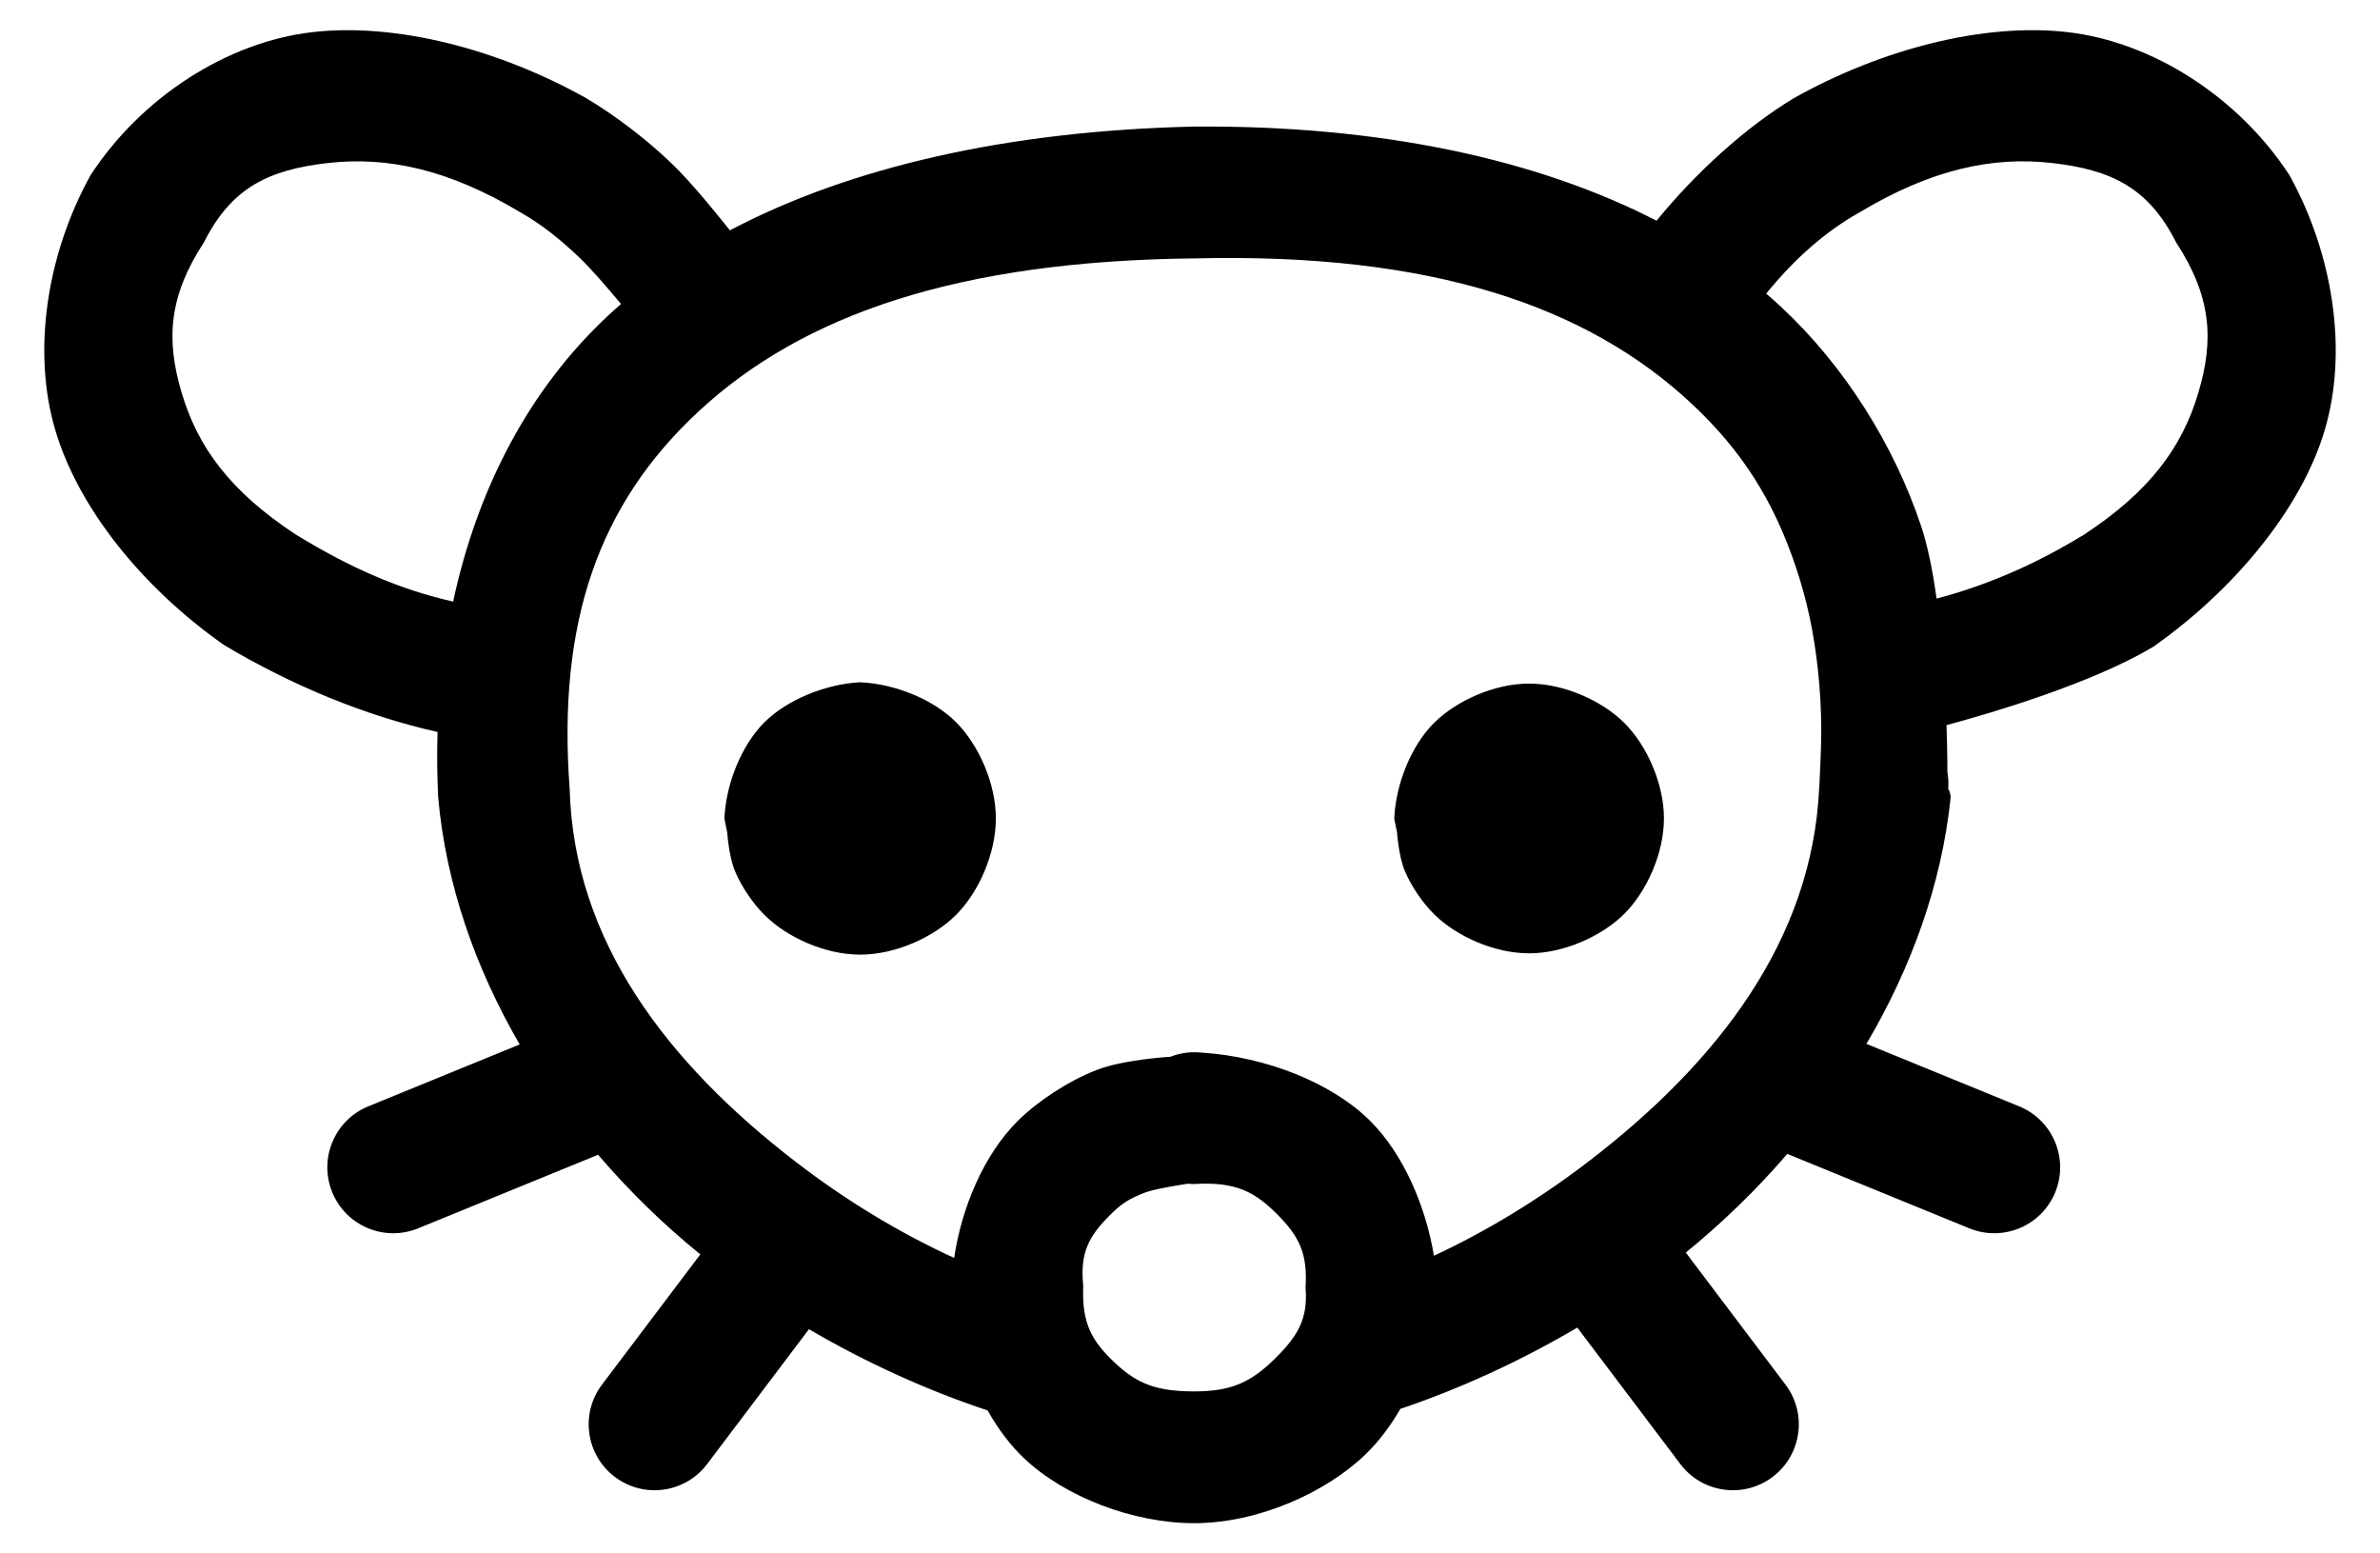<svg viewBox="2.52 90.79 506.7 330.65" xmlns="http://www.w3.org/2000/svg"><path fill="rgb(0, 0, 0)" d="m251.673 315.738c.776-.306 1.586-.544 2.422-.707 1.412-.28 2.833-.335 4.218-.184 13.922.894 27.939 6.533 36.003 14.627 6.945 6.969 11.725 17.954 13.487 28.614 11.129-5.185 22.23-11.888 32.808-19.986 27.531-21.076 47.725-47.124 49.212-79.595.007-.101.021-.2.037-.297.145-2.912.439-9.256.406-12.473-.042-4.246-.257-8.052-.683-12.083-.849-8.023-2.294-14.859-4.655-21.952-4.699-14.113-11.424-24.854-22.225-34.952-22.117-20.676-55.006-32.171-105.67-30.961-50.852.508-83.694 12.124-105.685 32.481-21.556 19.954-30.166 45.24-27.545 80.475.896 32.432 20.817 58.363 48.201 79.409 10.826 8.319 22.23 15.165 33.66 20.399 1.596-10.873 6.42-22.082 13.499-29.123 4.28-4.258 10.738-8.499 16.744-10.854 5.749-2.255 15.396-2.818 15.766-2.838zm41.705 84.491c-8.499 8.309-23.106 14.786-36.573 14.786-13.165 0-27.611-5.646-36.222-13.776-2.942-2.777-5.574-6.279-7.801-10.224-12.815-4.253-25.792-10.118-38.035-17.294l-21.675 28.706c-4.668 6.182-13.465 7.41-19.647 2.742s-7.41-13.465-2.742-19.647l20.934-27.723c-7.75-6.281-15.095-13.407-21.763-21.207l-38.309 15.661c-7.171 2.931-15.361-.505-18.292-7.676s.506-15.36 7.676-18.292l32.231-13.176c-9.398-16.198-15.725-34.096-17.359-52.665-.226-4.655-.269-9.274-.126-13.842-15.605-3.515-31.082-9.947-45.468-18.513-17.498-12.304-30.999-29.203-35.908-45.712-4.99-16.785-1.835-37.437 7.501-54.3 10.85-16.637 29.15-28.37 47.256-30.448 17.684-2.029 39.505 3.552 58.281 14.066 6.149 3.654 12.723 8.681 18.1 13.813 4.356 4.159 10.377 11.655 12.474 14.312 25.369-13.369 58.835-21.165 98.672-22.082 39.562-.337 73.089 6.895 98.618 20.034 8.208-10.078 18.831-19.82 29.25-26.104 18.776-10.514 40.549-16.068 58.233-14.039 18.106 2.078 36.406 13.811 47.256 30.448 9.335 16.862 12.491 37.515 7.501 54.3-4.909 16.509-19.046 33.816-36.543 46.119-13.011 7.748-34.104 13.984-43.967 16.649.201 5.994.186 10.021.186 10.021.321 1.493 0 0 0 0 .213 1.189.268 2.382.174 3.555.375.607.556 1.262.502 1.963-1.918 18.435-8.419 36.204-17.915 52.305l32.523 13.296c7.171 2.932 10.608 11.121 7.677 18.292-2.932 7.171-11.122 10.607-18.292 7.676l-38.753-15.842c-6.64 7.708-13.93 14.762-21.61 21.003l21.225 28.108c4.668 6.182 3.44 14.979-2.742 19.647s-14.979 3.44-19.647-2.742l-21.935-29.048c-12.126 7.147-24.969 13.015-37.671 17.309-2.101 3.617-4.553 6.881-7.275 9.541zm-37.969-57.475c-3.53.542-7.518 1.256-9.26 1.94-3.317 1.3-4.913 2.349-7.202 4.625-4.594 4.57-6.538 8.032-5.806 15.227-.345 8.061 1.924 11.785 6.701 16.295 4.785 4.518 8.9 6.12 16.963 6.12 7.761 0 11.95-1.893 16.963-6.793 4.947-4.836 7.276-8.53 6.699-15.316.49-7.334-1.459-10.996-6.023-15.577-4.668-4.683-8.764-7.021-17.639-6.452-.471 0-.937-.024-1.396-.069zm44.538-74.83c-.108-.339-.593-2.917-.593-2.917.328-7.378 3.636-15.502 8.421-20.287 4.786-4.785 12.91-8.422 20.287-8.422 7.365 0 15.487 3.601 20.279 8.379 4.79 4.776 8.43 12.906 8.43 20.33 0 7.377-3.637 15.501-8.422 20.286s-12.91 8.422-20.287 8.422c-7.365 0-15.487-3.601-20.279-8.379-2.419-2.411-4.801-5.905-6.164-9.124-1.354-3.196-1.672-8.288-1.672-8.288zm-142.611-.006c-.106-.339-.59-2.911-.59-2.911.329-7.426 3.658-15.591 8.472-20.42 4.813-4.827 13.016-8.188 20.424-8.569 7.426.329 15.601 3.663 20.423 8.499 4.819 4.833 8.472 13.023 8.472 20.49 0 7.455-3.619 15.642-8.429 20.481-4.812 4.841-12.994 8.508-20.466 8.508-7.426 0-15.602-3.664-20.424-8.5-2.434-2.44-4.822-5.962-6.193-9.207-1.362-3.224-1.689-8.371-1.689-8.371zm267.206-52.767c7.451-2.741 14.078-5.946 21.682-10.566 13.99-9.205 20.865-18.564 24.326-30.203 3.379-11.362 2.749-20.526-4.739-31.994-5.891-11.692-13.877-15.459-26.326-16.888-12.871-1.478-25.906 1.416-40.981 10.446-7.459 4.152-14.059 10.084-19.959 17.343 1.134.972 2.239 1.961 3.316 2.968 13.431 12.555 23.941 29.331 29.684 46.585 1.422 4.272 2.481 9.667 3.27 15.36 3.337-.864 6.393-1.825 9.727-3.051zm-298.474-69.347c-4.348-4.15-8.22-7.241-12.824-9.853-15.067-9.021-28.118-11.929-40.989-10.451-12.449 1.429-20.418 5.167-26.308 16.859-7.489 11.468-8.136 20.661-4.757 32.023 3.461 11.639 10.332 21.01 24.342 30.214 11.638 7.109 22.004 11.653 33.457 14.249 5.144-23.979 16.166-45.3 33.302-61.162.797-.739 1.611-1.469 2.439-2.189-2.838-3.403-6.37-7.503-8.662-9.69z"/></svg>